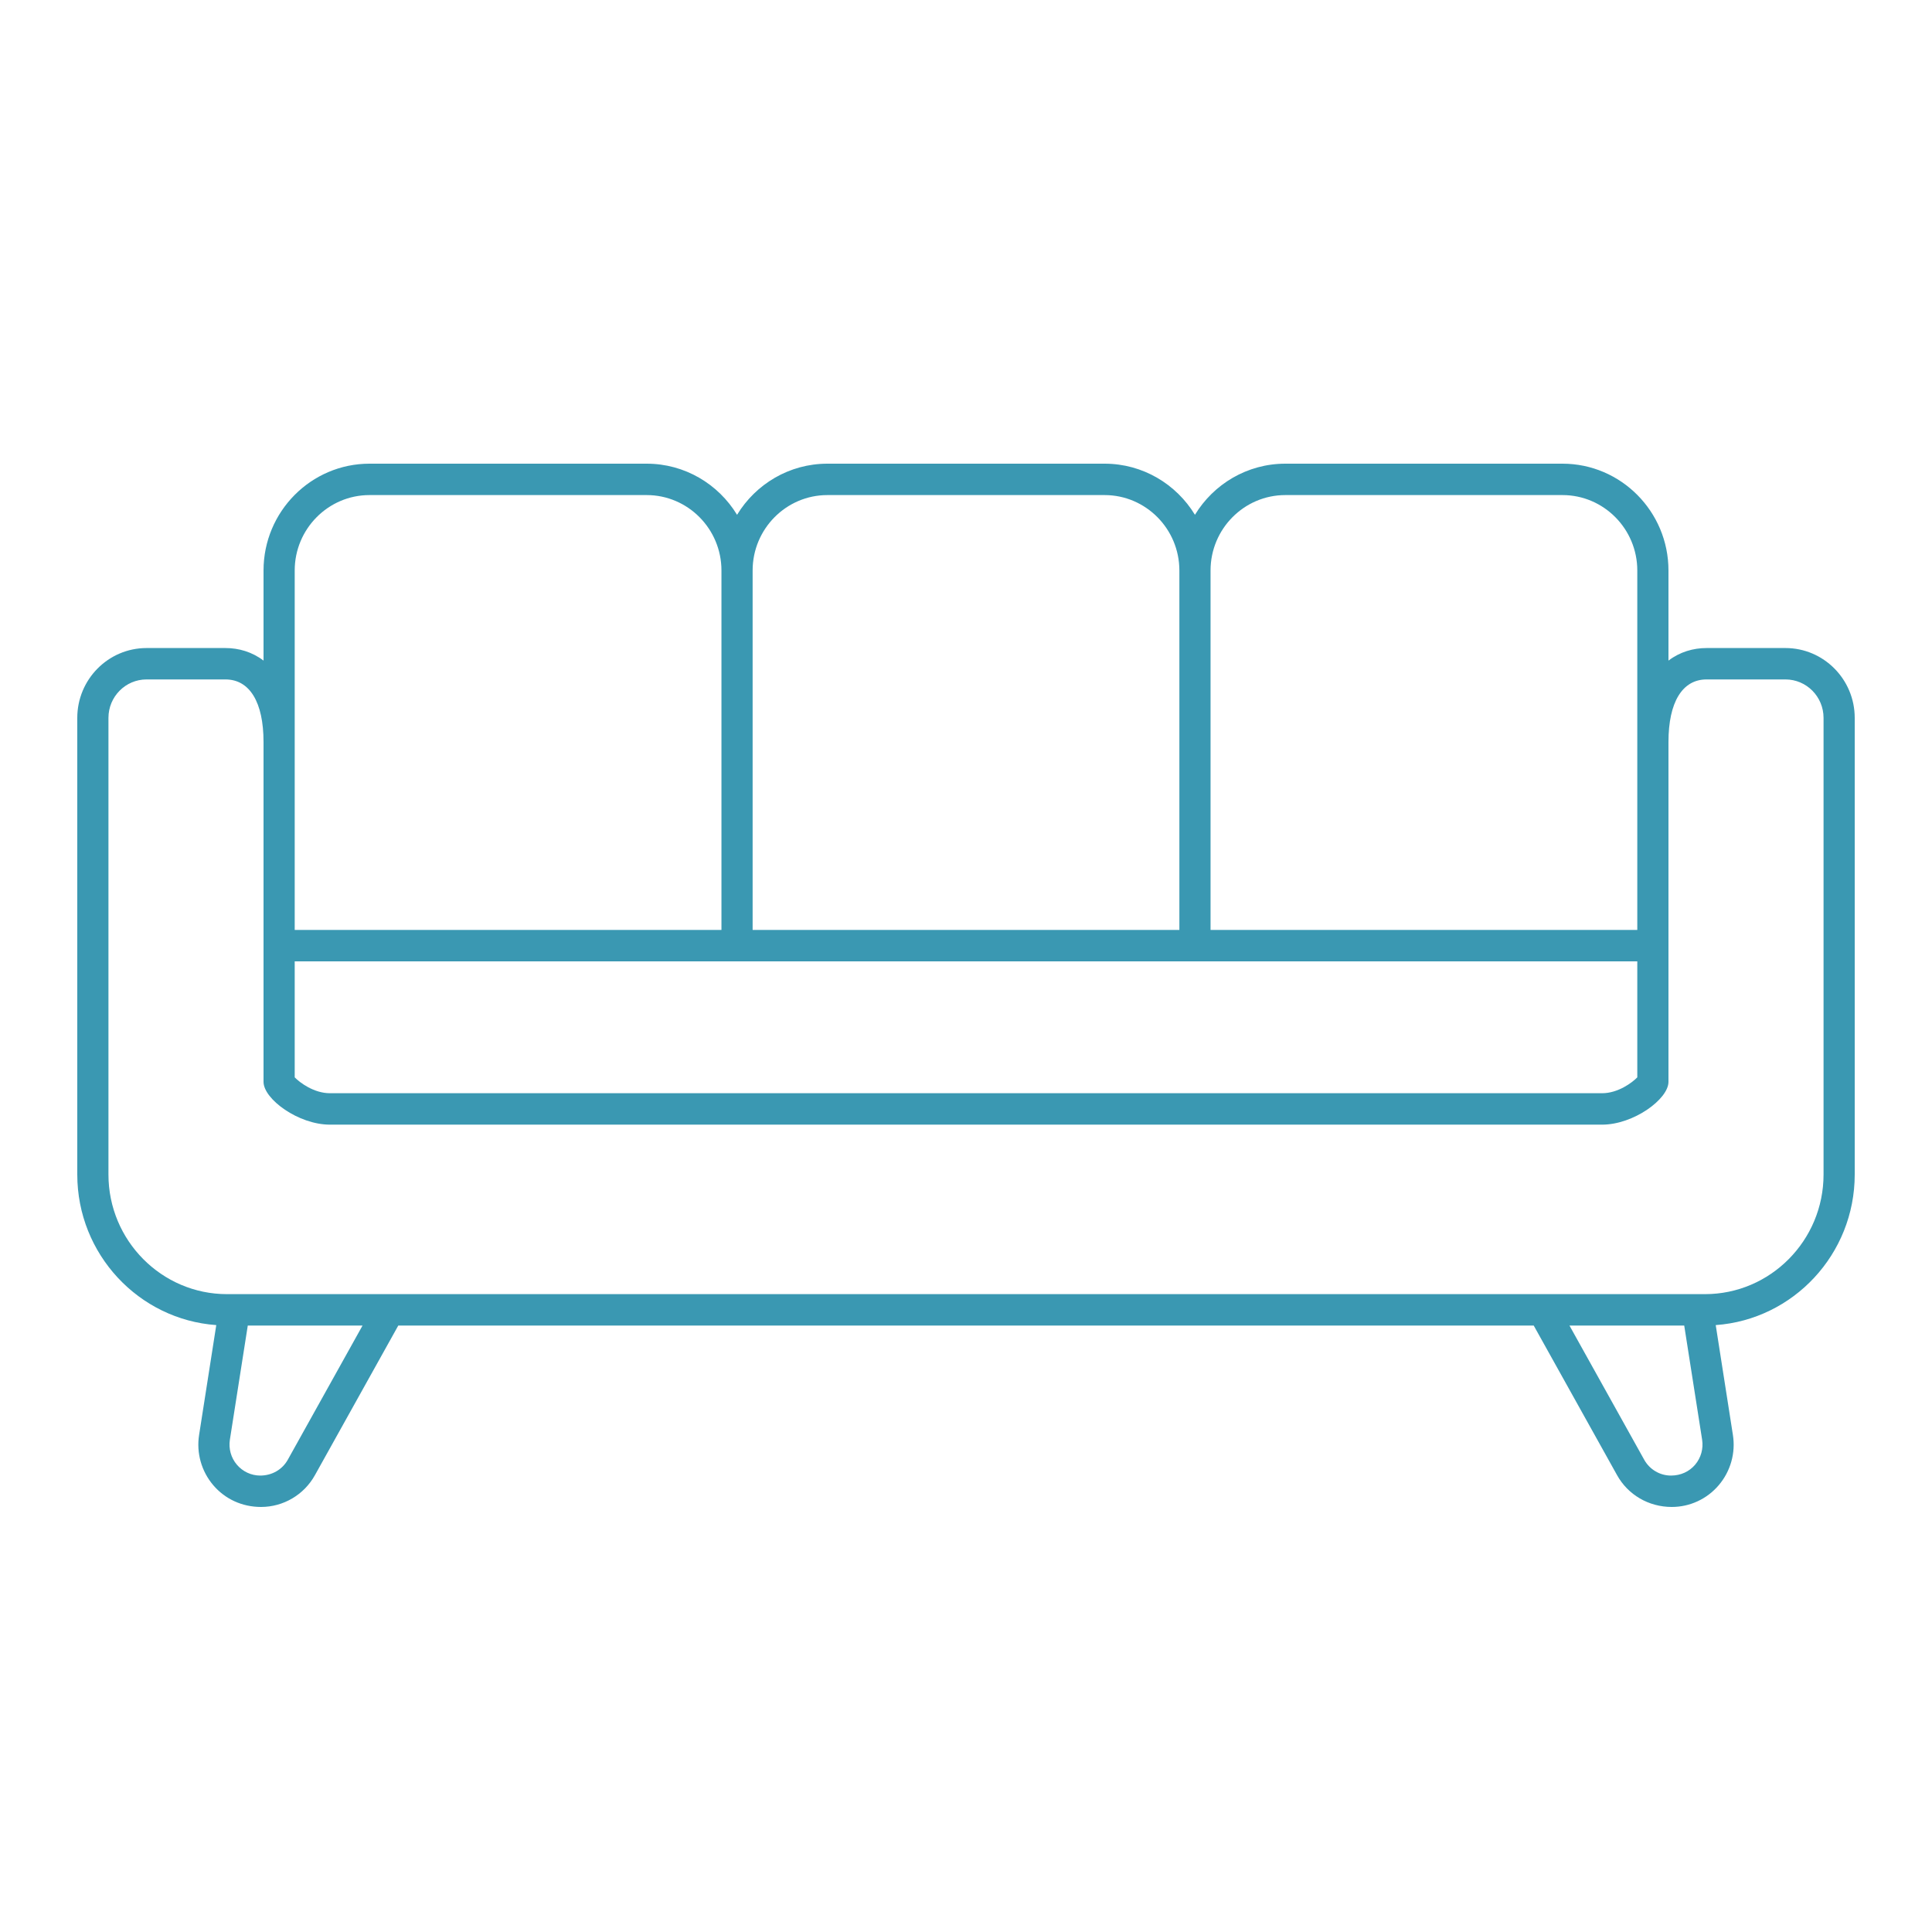 <svg width="52" height="52" viewBox="0 0 52 52" fill="none" xmlns="http://www.w3.org/2000/svg">
<path d="M49.081 31.613C49.081 33.388 47.649 34.832 45.889 34.832H10.48C10.48 34.832 10.479 34.832 10.478 34.832H6.11C4.351 34.832 2.919 33.388 2.919 31.613V19.321C2.919 18.751 3.378 18.287 3.944 18.287H6.068C6.72 18.287 7.093 18.9 7.093 19.97V25.452V29.118C7.093 29.583 8.034 30.27 8.879 30.27H43.121C43.966 30.27 44.907 29.583 44.907 29.118V25.452V19.97C44.907 18.9 45.28 18.287 45.932 18.287H48.056C48.622 18.287 49.081 18.751 49.081 19.321V31.613ZM45.625 39.422C45.467 39.608 45.238 39.715 44.974 39.715C44.675 39.715 44.4 39.551 44.254 39.289L42.242 35.677H45.331L45.813 38.751C45.85 38.992 45.782 39.237 45.625 39.422ZM7.746 39.289C7.6 39.551 7.324 39.715 7.004 39.715C6.762 39.715 6.533 39.608 6.375 39.422C6.218 39.237 6.15 38.992 6.187 38.751L6.669 35.677H9.758L7.746 39.289ZM7.932 15.355C7.932 14.236 8.835 13.325 9.945 13.325H17.405C18.515 13.325 19.418 14.236 19.418 15.355V25.029H7.932V19.97V15.355ZM22.27 13.325H29.73C30.84 13.325 31.743 14.236 31.743 15.355V25.029H20.257V15.355C20.257 14.236 21.16 13.325 22.27 13.325ZM34.595 13.325H42.055C43.164 13.325 44.068 14.236 44.068 15.355V19.97V25.029H32.582V15.355C32.582 14.236 33.485 13.325 34.595 13.325ZM7.932 25.875H44.068V28.997C43.934 29.136 43.552 29.424 43.121 29.424H8.879C8.448 29.424 8.066 29.136 7.932 28.997V25.875ZM48.056 17.442H45.932C45.579 17.442 45.217 17.544 44.907 17.78V15.355C44.907 13.769 43.627 12.48 42.055 12.48H34.595C33.567 12.48 32.664 13.031 32.162 13.856C31.66 13.031 30.758 12.48 29.73 12.48H22.27C21.242 12.48 20.34 13.031 19.838 13.856C19.336 13.031 18.433 12.48 17.405 12.48H9.945C8.373 12.48 7.093 13.769 7.093 15.355V17.78C6.783 17.544 6.421 17.442 6.068 17.442H3.944C2.916 17.442 2.08 18.285 2.08 19.321V31.613C2.08 33.756 3.734 35.516 5.821 35.665L5.359 38.62C5.282 39.105 5.421 39.598 5.738 39.972C6.055 40.346 6.516 40.56 7.026 40.56C7.627 40.56 8.184 40.232 8.477 39.703L10.72 35.677H41.28L43.523 39.703C43.816 40.232 44.373 40.56 44.996 40.56C45.484 40.56 45.945 40.346 46.262 39.972C46.579 39.598 46.718 39.105 46.641 38.62L46.179 35.665C48.266 35.516 49.92 33.756 49.92 31.613V19.321C49.92 18.285 49.084 17.442 48.056 17.442Z" fill="#3A98B2"/>
</svg>
